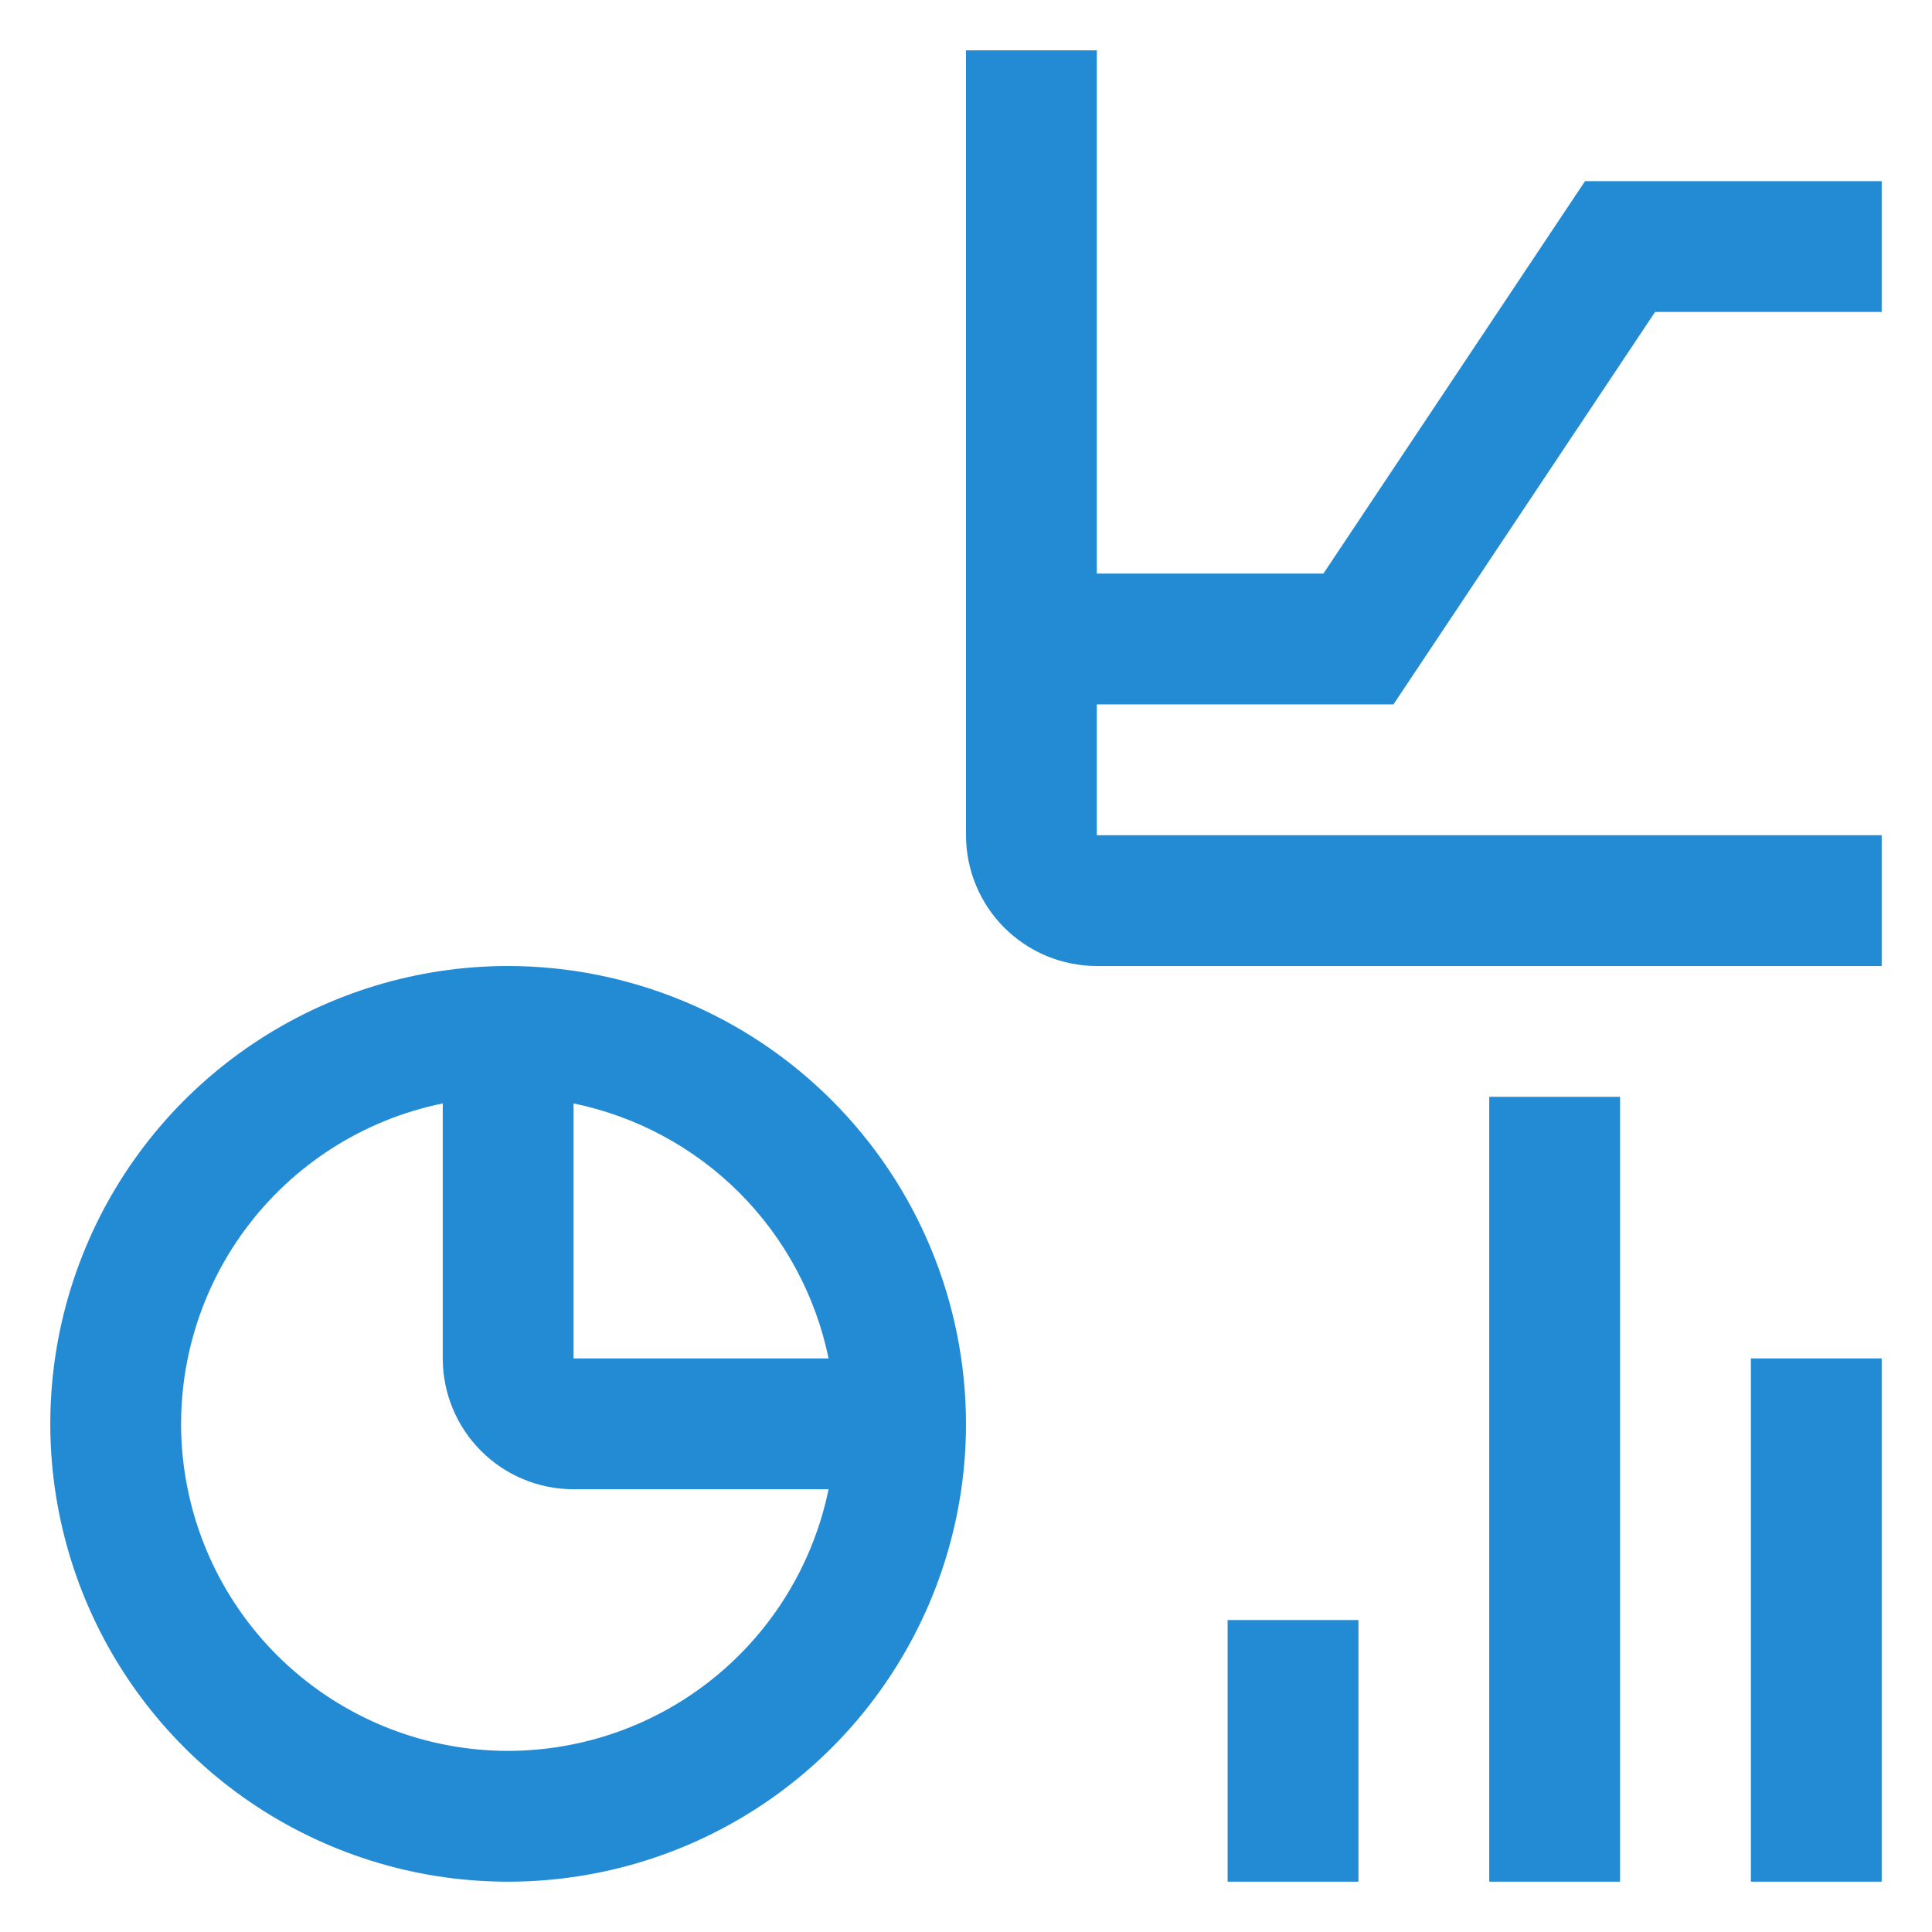 <svg width="24" height="24" viewBox="0 0 24 24" fill="none" xmlns="http://www.w3.org/2000/svg">
    <path d="M21.75 16.875H23.375V23.375H21.75V16.875ZM18.5 13.625H20.125V23.375H18.5V13.625ZM15.25 20.125H16.875V23.375H15.25V20.125ZM6.312 12C5.188 12 4.088 12.334 3.153 12.959C2.217 13.584 1.488 14.472 1.058 15.511C0.627 16.55 0.515 17.694 0.734 18.797C0.954 19.9 1.495 20.914 2.291 21.709C3.086 22.505 4.1 23.046 5.203 23.266C6.306 23.485 7.45 23.372 8.489 22.942C9.528 22.512 10.416 21.783 11.041 20.847C11.666 19.912 12 18.812 12 17.688C11.998 16.18 11.399 14.734 10.332 13.668C9.266 12.601 7.82 12.002 6.312 12ZM10.293 16.875H7.125V13.707C7.905 13.868 8.621 14.253 9.184 14.816C9.747 15.38 10.132 16.095 10.293 16.875ZM6.312 21.75C5.306 21.75 4.335 21.376 3.588 20.701C2.841 20.026 2.372 19.098 2.27 18.096C2.169 17.094 2.444 16.091 3.04 15.28C3.637 14.469 4.514 13.908 5.5 13.707V16.875C5.5 17.306 5.671 17.719 5.976 18.024C6.281 18.329 6.694 18.5 7.125 18.5H10.293C10.104 19.417 9.606 20.241 8.881 20.833C8.156 21.425 7.249 21.749 6.312 21.75ZM17.31 8.75L20.56 3.875H23.375V2.25H19.69L16.44 7.125H13.625V0.625H12V10.375C12 10.806 12.171 11.219 12.476 11.524C12.781 11.829 13.194 12 13.625 12H23.375V10.375H13.625V8.75H17.31Z" fill="#238AD4"/>
</svg>
